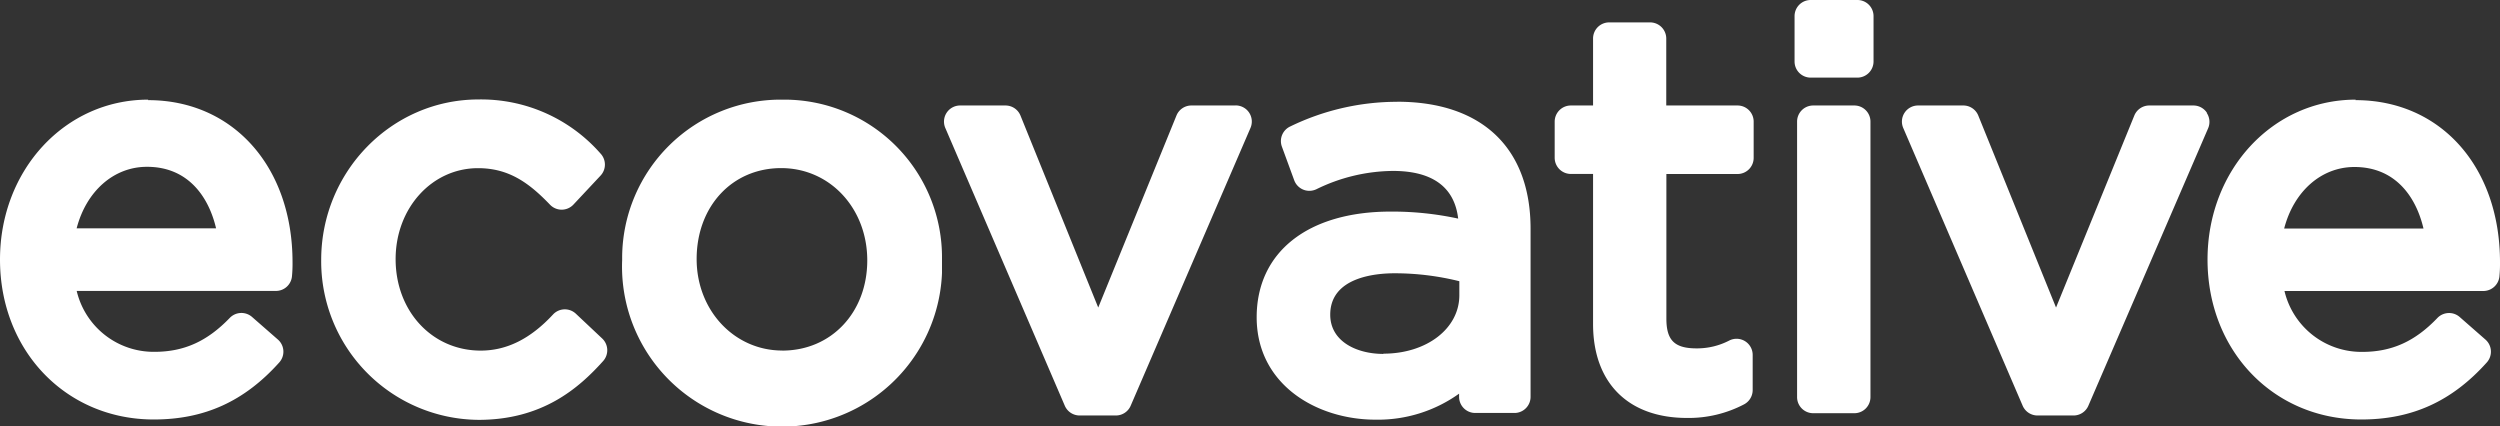 <svg id="Layer_1" data-name="Layer 1" xmlns="http://www.w3.org/2000/svg" width="406.45" height="69.34" viewBox="0 0 406.45 69.34"><rect x="0" y="0" width="406.45" height="69.34" fill="#333333" stroke="none"/><defs><style>.cls-1{fill:#fff;}</style></defs><title>ecovative-logo</title><path class="cls-1" d="M302,0h-7.62a2.62,2.62,0,0,0-2.62,2.62V10a2.62,2.62,0,0,0,2.62,2.62H302A2.63,2.63,0,0,0,304.6,10V2.63A2.62,2.62,0,0,0,302,0h0"/><path class="cls-1" d="M24.1,16.2C10.59,16.2,0,27.62,0,42.2c0,14.83,10.73,26,25,26,8.25,0,14.73-2.95,20.4-9.27a2.62,2.62,0,0,0-.19-3.7h0L41,51.55a2.63,2.63,0,0,0-3.65.14C33.68,55.5,29.91,57.2,25.1,57.2a12.86,12.86,0,0,1-12.63-9.9H44.85A2.62,2.62,0,0,0,47.46,45a20.88,20.88,0,0,0,.1-2.37c0-15.52-9.66-26.35-23.49-26.35M23.9,27.12c6.61,0,10,4.77,11.23,10H12.46c1.56-6,6-10,11.43-10"/><path class="cls-1" d="M93.62,51a2.62,2.62,0,0,0-3.7.12h0C86.25,55.08,82.4,57,78.15,57c-7.88,0-13.83-6.39-13.83-14.87,0-8.29,5.89-14.79,13.4-14.79,5,0,8.29,2.38,11.7,5.94a2.63,2.63,0,0,0,1.9.81h0a2.63,2.63,0,0,0,1.9-.82l4.41-4.71a2.62,2.62,0,0,0,0-3.6,25.81,25.81,0,0,0-19.84-8.79c-14.1,0-25.57,11.71-25.57,26.09a25.78,25.78,0,0,0,25.58,26c10.35,0,16.25-5.1,20.23-9.53A2.63,2.63,0,0,0,97.87,55Z"/><path class="cls-1" d="M127.15,16.2a25.77,25.77,0,0,0-26,25.54q0,.28,0,.55a26,26,0,0,0,52,2.1q0-1.14,0-2.27A25.64,25.64,0,0,0,127.74,16.2h-.56m0,40.79c-7.8,0-13.92-6.53-13.92-14.87,0-8.57,5.78-14.79,13.74-14.79s14,6.57,14,15S135.19,57,127.17,57"/><path class="cls-1" d="M200.88,17.15H193.7a2.62,2.62,0,0,0-2.43,1.63L178.55,50,165.91,18.79a2.63,2.63,0,0,0-2.43-1.64H156.1a2.62,2.62,0,0,0-2.41,3.66L173.1,65.93a2.63,2.63,0,0,0,2.41,1.62h5.89A2.62,2.62,0,0,0,183.81,66L203.3,20.81a2.62,2.62,0,0,0-2.41-3.67"/><path class="cls-1" d="M227.16,16.55a39.76,39.76,0,0,0-17.37,4,2.62,2.62,0,0,0-1.38,3.29l2,5.46a2.62,2.62,0,0,0,3.35,1.57l.21-.08a28.71,28.71,0,0,1,12.5-3c6.39,0,10,2.61,10.6,7.75a50.69,50.69,0,0,0-11-1.14c-13.42,0-21.76,6.58-21.76,17.18,0,10.93,9.73,16.65,19.34,16.65A22.65,22.65,0,0,0,237.22,64v.51a2.62,2.62,0,0,0,2.61,2.63h6.43a2.62,2.62,0,0,0,2.58-2.63V37.18c0-13.11-7.9-20.64-21.68-20.64m-2.25,41c-4.3,0-8.64-2-8.64-6.38,0-6.07,7.31-6.73,10.45-6.73a43.62,43.62,0,0,1,10.54,1.29V48c0,5.41-5.31,9.5-12.35,9.5"/><path class="cls-1" d="M282.48,17.15H270.9V6.26a2.63,2.63,0,0,0-2.62-2.62h-6.67A2.62,2.62,0,0,0,259,6.26h0V17.15h-3.61a2.63,2.63,0,0,0-2.63,2.62v5.89a2.63,2.63,0,0,0,2.63,2.62H259v24.4c0,9.56,5.71,15.27,15.27,15.27a19.4,19.4,0,0,0,9.26-2.2,2.63,2.63,0,0,0,1.42-2.33V57.7a2.62,2.62,0,0,0-3.76-2.36,11.39,11.39,0,0,1-5.36,1.3c-3.58,0-4.91-1.31-4.91-4.83V28.29h11.58a2.62,2.62,0,0,0,2.61-2.63h0V19.77a2.62,2.62,0,0,0-2.62-2.62"/><path class="cls-1" d="M301.46,17.15h-6.67a2.62,2.62,0,0,0-2.62,2.62V64.55a2.62,2.62,0,0,0,2.61,2.63h6.68a2.62,2.62,0,0,0,2.64-2.6s0,0,0,0V19.77a2.62,2.62,0,0,0-2.62-2.62"/><path class="cls-1" d="M358.8,18.33a2.63,2.63,0,0,0-2.19-1.18h-7.19A2.63,2.63,0,0,0,347,18.78L334.27,50,321.63,18.79a2.62,2.62,0,0,0-2.43-1.64h-7.36a2.62,2.62,0,0,0-2.41,3.66l19.4,45.12a2.63,2.63,0,0,0,2.41,1.62h5.86A2.62,2.62,0,0,0,339.51,66L359,20.85a2.63,2.63,0,0,0-.22-2.48"/><path class="cls-1" d="M383,16.2c-13.51,0-24.1,11.42-24.1,26,0,14.83,10.73,26,25,26,8.25,0,14.73-2.95,20.4-9.27a2.62,2.62,0,0,0-.19-3.7h0l-4.19-3.67a2.63,2.63,0,0,0-3.65.14c-3.64,3.81-7.41,5.51-12.22,5.51a12.86,12.86,0,0,1-12.64-9.9h32.38A2.63,2.63,0,0,0,406.35,45a20.89,20.89,0,0,0,.1-2.37c0-15.52-9.66-26.35-23.5-26.35m-.17,10.87c6.61,0,10,4.77,11.23,10H371.36c1.56-6,6-10,11.43-10"/></svg>